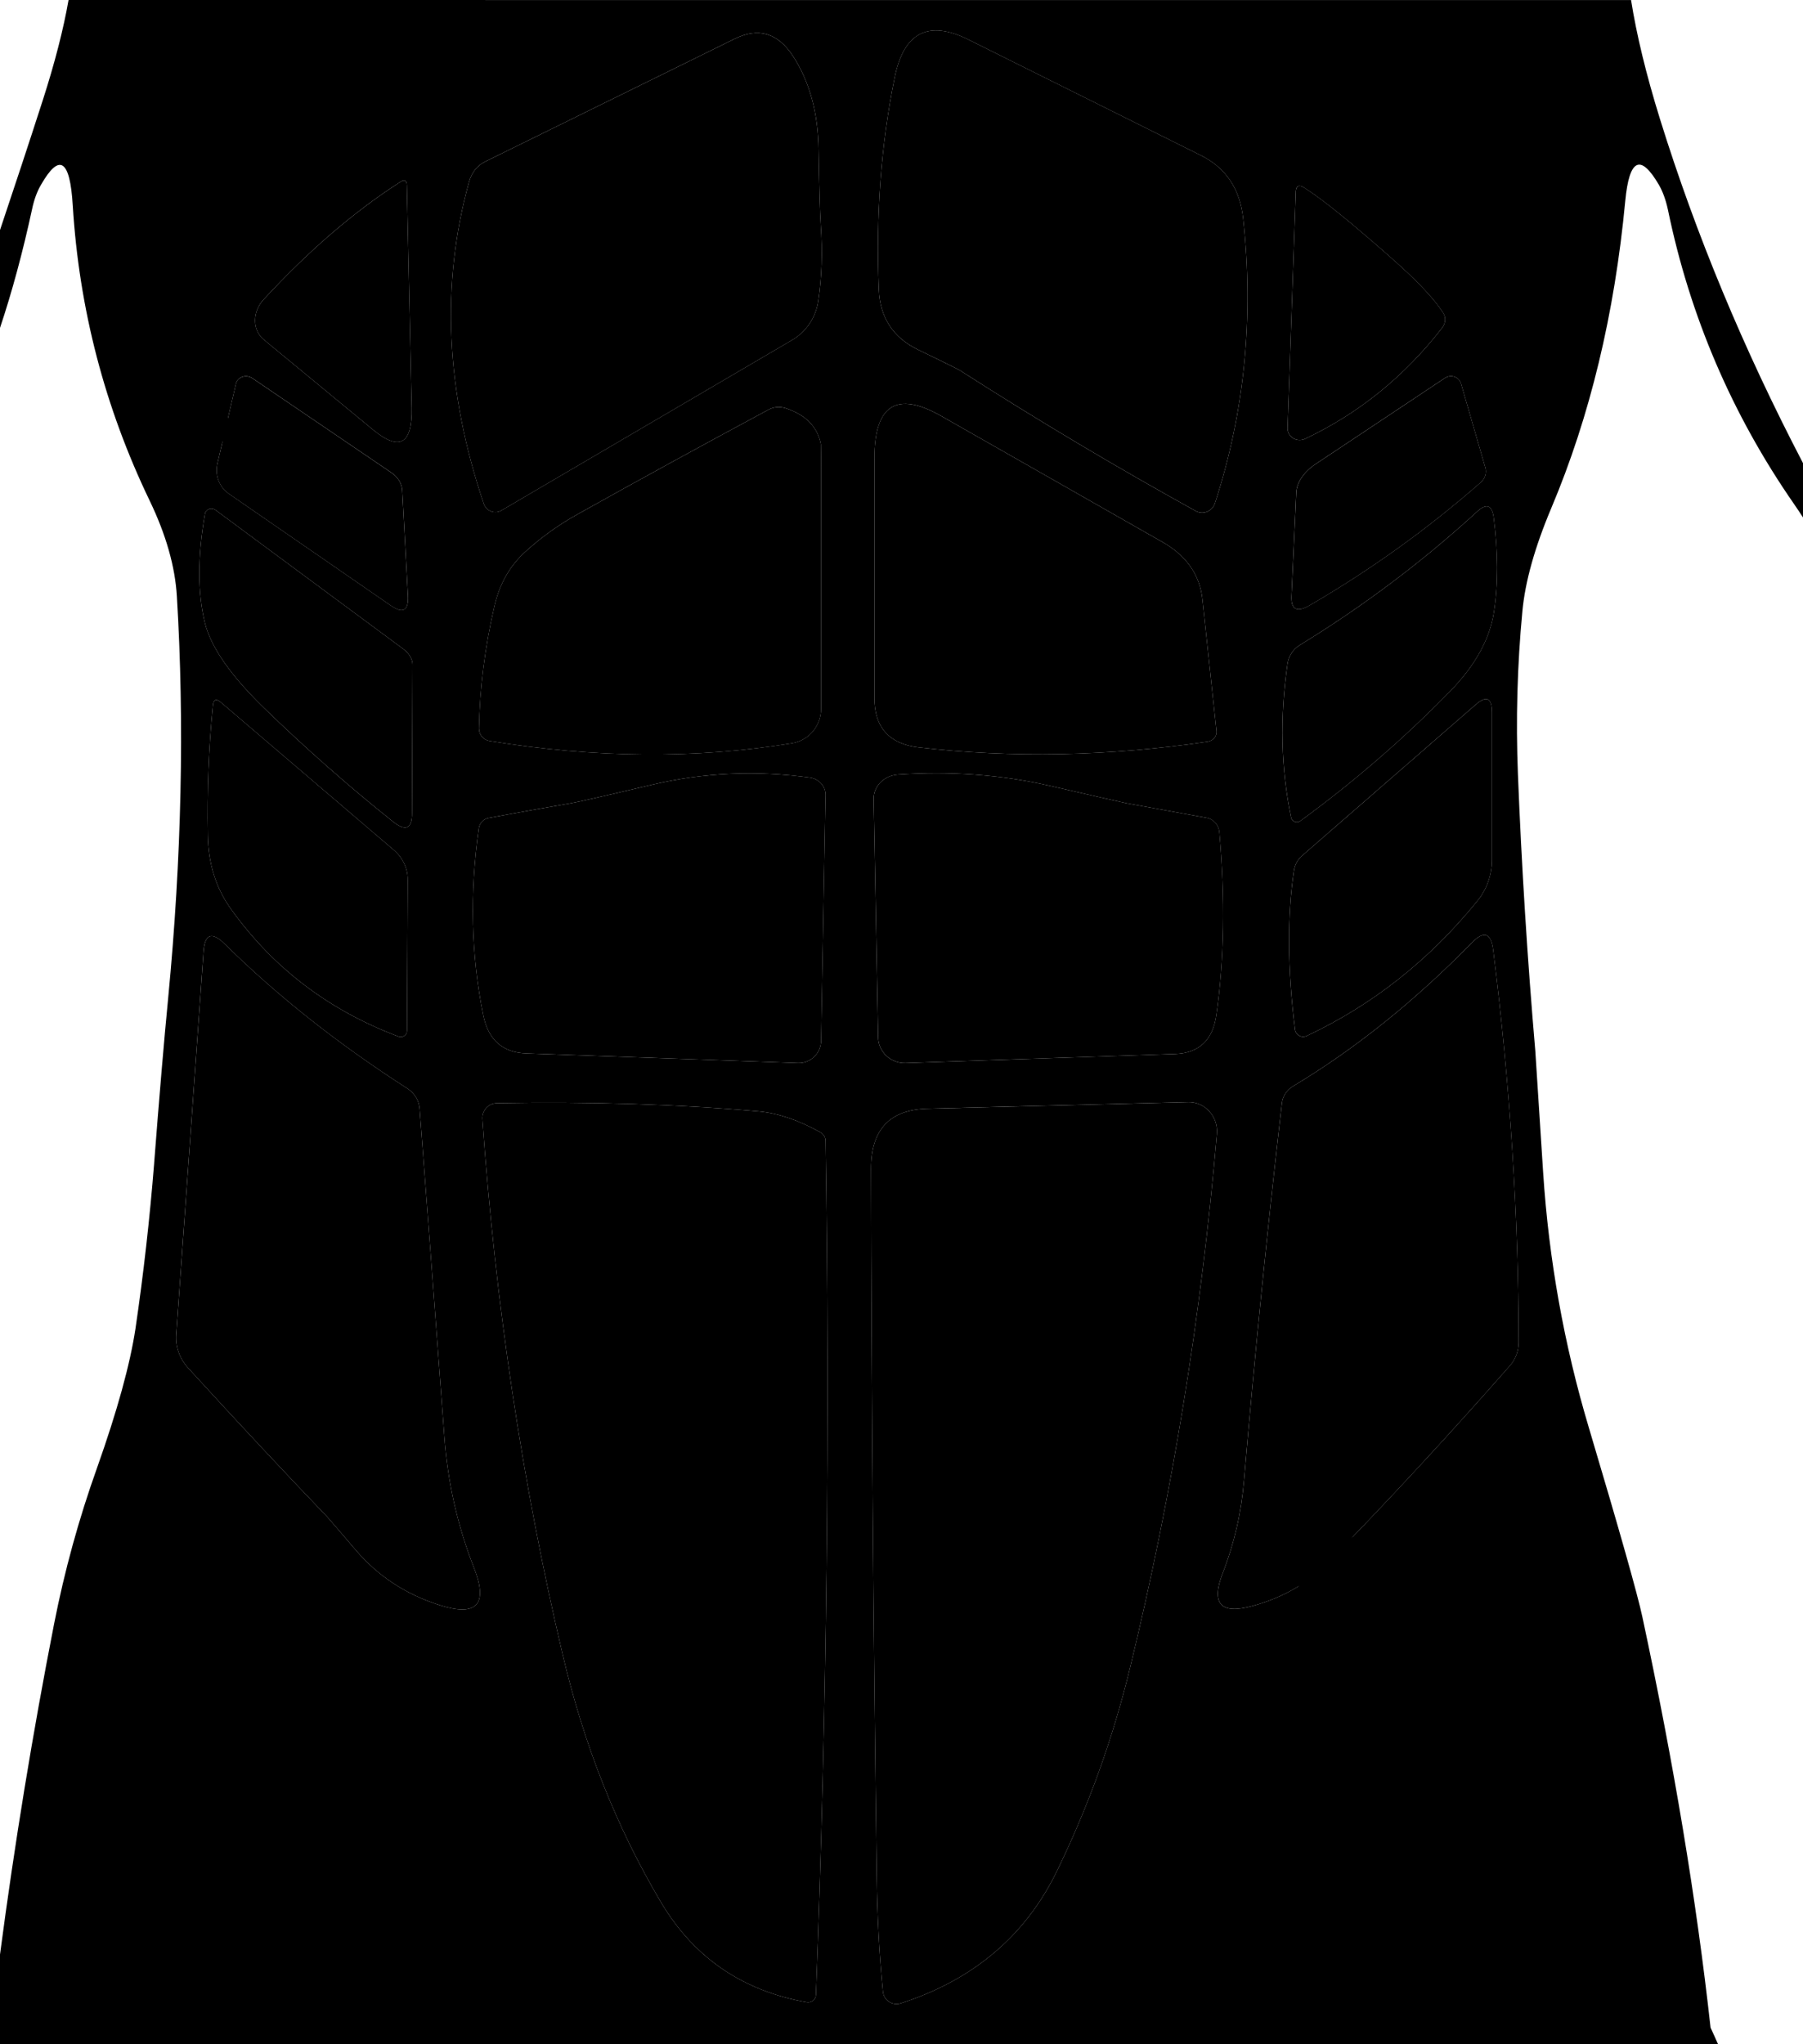 <?xml version="1.0" encoding="UTF-8"?>
<svg data-name="Capa 1" xmlns="http://www.w3.org/2000/svg" width="850.37" height="964" viewBox="0 0 850.37 964">
  <g id="Oblicuo externo del abdomen" class="group">
    <path class="cls-1" id="Oblicuo externo del abdomen" d="m188.87,85.77c1.96-1.29,2.96-.73,3.02,1.68l2.26,104.94c.34,17.15-5.73,20.59-18.19,10.31l-51.63-42.58c-5.36-4.44-5.36-13.08,0-18.86,21.29-23.08,42.8-41.57,64.54-55.49Z"/>
    <path class="cls-1" id="Oblicuo externo del abdomen" d="m655.98,121.47c12.24,10.73,20.48,19.45,24.73,26.15,1.34,2.1,1.09,4.86-.5,6.96-17.83,22.97-39.39,40.43-64.71,52.39-3.94,1.84-8.38-1.01-8.21-5.2l3.86-111.22c.11-2.96,1.45-3.63,4.02-2.01,8.33,5.25,21.93,16.23,40.82,32.94Z"/>
    <path class="cls-1" id="Oblicuo externo del abdomen" d="m184.68,222.98c3.02,2.1,4.86,5.11,5.03,8.3l2.68,49.62c.39,7.15-2.35,8.69-8.21,4.61l-76.36-52.72c-4.44-3.1-6.54-8.72-5.28-14.16l8.72-37.55c.75-3.35,4.78-4.69,7.79-2.68l65.63,44.59Z"/>
    <path class="cls-1" id="Oblicuo externo del abdomen" d="m611.39,232.2c.25-4.69,3.6-9.64,8.97-13.24l61.1-40.65c2.85-1.93,6.71-.59,7.63,2.6l11.48,39.73c.67,2.43-.17,5.11-2.18,6.87-24.98,21.9-51.88,41.24-80.71,58-5.98,3.46-8.83,2.01-8.55-4.36l2.26-48.95Z"/>
    <path class="cls-1" id="Oblicuo externo del abdomen" d="m190.04,305.95c2.85,2.01,4.53,4.86,4.53,7.46l-.25,70.15c0,7.38-2.99,8.69-8.97,3.94-21.01-16.76-41.27-34.62-60.77-53.56-15.76-15.31-25.06-28.67-27.91-40.06-3.52-14.19-3.52-31.38,0-51.55.42-2.26,3.1-3.19,5.03-1.76l88.34,65.38Z"/>
    <path class="cls-1" id="Oblicuo externo del abdomen" d="m607.28,312.91c.5-3.52,2.6-6.71,5.7-8.63,30.17-18.5,58.08-39.51,83.73-63.03,4.41-4.02,7.01-3.07,7.79,2.85,2.12,16.54,2.15,31.46.08,44.76-2.01,12.74-8.91,25.14-20.7,37.21-21.79,22.3-45.32,42.66-70.57,61.1-1.59,1.17-3.94.34-4.36-1.59-4.81-23.02-5.36-47.24-1.68-72.67Z"/>
    <path class="cls-1" id="Oblicuo externo del abdomen" d="m104.13,331.18l81.55,69.65c4.27,3.6,6.71,8.8,6.62,14.16l-.34,71.08c0,2.1-2.1,3.52-4.02,2.77-32.86-12.35-59.2-32.41-79.04-60.18-7.04-9.78-10.67-21.4-10.9-34.87-.39-20.95.42-41.32,2.43-61.1.28-2.85,1.51-3.35,3.69-1.51Z"/>
    <path class="cls-1" id="Oblicuo externo del abdomen" d="m613.99,403.68l81.97-71.33c5.14-4.47,7.71-3.27,7.71,3.6v69.57c0,7.04-2.43,13.91-6.87,19.36-22.57,27.83-49.42,49.06-80.55,63.7-2.35,1.09-5.11-.42-5.45-3.02-3.58-28.61-3.74-53.61-.5-75.02.42-2.68,1.68-5.11,3.69-6.87Z"/>
    <path class="cls-1" id="Oblicuo externo del abdomen" d="m192.22,513.4c3.35,2.18,5.45,5.7,5.7,9.64,4.19,54.65,8.07,106.11,11.65,154.39,1.56,21.57,6.23,42.24,14,62.02,6.76,17.32,1.31,23.16-16.34,17.52-15.93-5.08-29.11-13.77-39.56-26.07-8.49-9.95-12.88-15.06-13.16-15.34-20.12-20.95-42.02-44.39-65.71-70.32-4.02-4.36-6.03-9.97-5.7-15.51l12.91-181.04c.61-8.27,3.94-9.44,9.97-3.52,24.92,24.59,53.67,47.33,86.25,68.23Z"/>
    <path class="cls-1" id="Oblicuo externo del abdomen" d="m604.6,520.36c.34-3.35,2.26-6.29,5.2-8.05,29.34-17.6,57.47-40.18,84.4-67.72,5.7-5.81,9.05-4.67,10.06,3.44,7.99,64.04,11.99,125.72,11.99,185.07,0,4.02-1.42,7.96-4.11,10.98-29.62,33.69-58.45,64.85-86.5,93.46-9.28,9.44-20.93,16.06-34.95,19.86-14.98,4.14-19.64-1.03-14-15.51,5.42-13.86,8.77-28.47,10.06-43.84,5.08-59.57,11.04-118.8,17.85-177.69Z"/>
  </g>
  <g id="Recto abdominal" class="group">
    <path id="Recto abdominal" class="cls-1" d="m221.22,85.77c1.17-4.27,3.86-7.71,7.46-9.47l117.85-58c11.12-5.48,20.26-2.79,27.41,8.05,7.88,12.07,11.93,26.88,12.15,44.42.28,17.49.61,29.25,1.01,35.29.89,12.8.5,24.73-1.17,35.79-1.09,7.79-5.62,14.58-12.32,18.52l-137.12,80.38c-3.1,1.84-7.12.34-8.3-3.1-17.99-53.2-20.31-103.82-6.96-151.88Z"/>
    <path id="Recto abdominal" class="cls-1" d="m370.41,192.47c9.61,3.13,15.2,8.83,16.76,17.1.06.17.08,7.43.08,21.79v103.01c0,8.05-5.87,14.92-13.75,16.18-45.26,7.38-92.78,7.01-142.57-1.09-2.85-.42-5.03-2.93-5.03-5.87.34-18.89,2.74-38.02,7.21-57.41,2.4-10.62,7.26-19.25,14.58-25.9,7.6-6.93,15.95-12.91,25.06-17.94,28.78-16.09,58.67-32.46,89.68-49.12,2.43-1.34,5.28-1.59,7.96-.75Z"/>
    <path id="Recto abdominal" class="cls-1" d="m548.19,255.58c11.4,6.48,17.71,15.53,18.94,27.16l6.62,62.11c.25,2.35-1.59,4.53-4.19,4.95-46.71,6.87-92.14,7.77-136.29,2.68-13.91-1.62-20.87-9.42-20.87-23.38v-112.9c0-25.31,10.53-31.96,31.6-19.95l104.18,59.34Z"/>
    <path id="Recto abdominal" class="cls-1" d="m566.55,73.36c11.68,5.87,18.27,15.76,19.78,29.67,5.08,46.71.64,91.5-13.33,134.36-1.26,3.77-5.62,5.53-9.05,3.6-37.88-20.95-74.99-43.08-111.31-66.38-.78-.5-7.35-3.74-19.7-9.72-11.73-5.7-17.88-15.11-18.44-28.25-1.45-35.26,1.03-68.62,7.46-100.08,4.3-21.35,15.93-27.3,34.87-17.85l109.72,54.65Z"/>
    <path id="Recto abdominal" class="cls-1" d="m381.98,366.72c4.27.59,7.46,4.11,7.38,8.21l-2.1,115.92c-.08,5.95-4.95,10.64-10.81,10.48l-128.24-4.53c-11.18-.39-17.94-6.4-20.28-18.02-5.76-28.27-6.45-57.67-2.1-88.17.34-2.43,2.26-4.44,4.69-4.86,12.96-2.4,25.93-4.72,38.89-6.96,3.24-.56,15.98-3.46,38.22-8.72,24.2-5.7,48.98-6.82,74.34-3.35Z"/>
    <path id="Recto abdominal" class="cls-1" d="m568.98,385.66c3.35.59,5.78,3.35,6.12,6.79,2.79,31.4,2.32,60.15-1.42,86.25-1.68,11.85-8.16,17.96-19.45,18.36l-127.07,4.27c-7.04.25-12.91-5.28-12.99-12.15l-2.1-112.4c-.08-6.03,4.95-11.06,11.4-11.48,24.92-1.68,48.67.06,71.24,5.2,23.36,5.36,35.65,8.16,36.88,8.38,12.29,2.24,24.75,4.5,37.38,6.79Z"/>
    <path id="Recto abdominal" class="cls-1" d="m560.26,519.77c7.96-.25,14.42,6.79,13.66,15.09-7.32,85.44-20.93,169.17-40.82,251.2-8.05,33.36-19.58,65.49-34.62,96.39-14.86,30.51-39.42,51.3-73.67,62.36-3.94,1.26-7.96-1.42-8.38-5.53-1.73-17.49-2.71-35.68-2.93-54.56-1.56-115.78-2.46-226.97-2.68-333.59,0-18.38,8.83-27.8,26.49-28.25l122.96-3.1Z"/>
    <path id="Recto abdominal" class="cls-1" d="m386.93,534.02c1.51.84,2.43,2.35,2.43,4.02,2.12,133.88.61,268.13-4.53,402.74-.08,2.26-2.1,3.86-4.27,3.52-30.34-5.36-53.25-21.04-68.73-47.02-20.95-35.26-36.46-74.34-46.52-117.26-19-80.74-31.6-164.84-37.8-252.29-.25-4.02,2.85-7.38,6.79-7.46,44.03-.78,85.19.5,123.46,3.86,9.16.84,18.89,4.14,29.17,9.89Z"/>
  </g>
  <path class="background" d="m72.7,548.69c-2.07,26.04-5,51.99-8.8,77.87-2.57,16.99-8.63,38.95-18.19,65.88-8.55,23.92-15.28,48.39-20.2,73.42-10.13,51.72-18.63,103.69-25.51,155.92v42.23h810.27c-1.14-2.6-2.3-5.18-3.5-7.75-6.64-60.14-17.36-124.75-32.19-193.83-2.24-10.51-10.64-40.23-25.23-89.18-11.68-39.11-18.86-79.21-21.54-120.28-2.4-37.44-3.63-56.52-3.69-57.25-3.74-43.47-6.48-87.03-8.21-130.67-1.01-25.65-.31-51.21,2.1-76.69,1.29-13.97,5.84-30.23,13.66-48.78,18.22-43.19,29.84-91.47,34.87-144.83,1.9-19.89,7.18-22.43,15.84-7.63,1.84,3.19,3.27,7.1,4.27,11.73,10.39,50.35,30.23,96.64,59.51,138.88,1.49,2.15,2.9,4.26,4.21,6.31v-25.63s-.01-.03-.02-.04c-28.05-53.75-50.54-107.87-67.47-162.35-6.47-20.86-11-39.52-13.61-56.01H32.33c-2.41,13.8-6.47,29.59-12.19,47.38C13.55,67.82,6.82,88.19,0,108.5v46.14c5.67-16.97,10.72-35.61,15.12-55.96.95-4.53,2.35-8.35,4.19-11.48,8.72-15.25,13.72-12.01,15,9.72,3.02,48.84,15.11,95.24,36.29,139.22,7.71,16.04,11.99,31.07,12.82,45.09,3.63,60.01,2.26,123.18-4.11,189.51-1.96,20.17-4.16,46.15-6.62,77.95ZM689.08,180.9l11.48,39.73c.67,2.43-.17,5.11-2.18,6.87-24.98,21.9-51.88,41.24-80.72,58-5.98,3.46-8.83,2.01-8.55-4.36l2.26-48.95c.25-4.69,3.6-9.64,8.97-13.24l61.1-40.65c2.85-1.93,6.71-.59,7.63,2.6Zm-77.95-90.35c.11-2.96,1.45-3.63,4.02-2.01,8.33,5.25,21.93,16.23,40.82,32.94,12.24,10.73,20.48,19.45,24.73,26.15,1.34,2.1,1.09,4.86-.5,6.96-17.82,22.97-39.39,40.43-64.71,52.39-3.94,1.84-8.38-1.01-8.21-5.2l3.86-111.22Zm-3.86,222.36c.5-3.52,2.6-6.71,5.7-8.63,30.17-18.5,58.08-39.51,83.73-63.03,4.41-4.02,7.01-3.07,7.79,2.85,2.12,16.54,2.15,31.46.08,44.76-2.01,12.74-8.91,25.14-20.7,37.21-21.79,22.3-45.32,42.66-70.57,61.1-1.59,1.17-3.94.34-4.36-1.59-4.81-23.02-5.36-47.24-1.68-72.67Zm96.39,23.05v69.57c0,7.04-2.43,13.91-6.87,19.36-22.57,27.83-49.42,49.06-80.55,63.7-2.35,1.09-5.11-.42-5.45-3.02-3.58-28.61-3.74-53.61-.5-75.02.42-2.68,1.68-5.11,3.69-6.87l81.97-71.33c5.14-4.47,7.71-3.27,7.71,3.6Zm-93.87,176.35c29.34-17.6,57.47-40.18,84.4-67.72,5.7-5.81,9.05-4.67,10.06,3.44,7.99,64.04,11.99,125.72,11.99,185.07,0,4.02-1.42,7.96-4.11,10.98-25.26,28.74-49.96,55.63-74.08,80.68-10.12,5.41-18.63,14.18-25.79,23.45-6.43,3.97-13.62,7.04-21.58,9.2-14.98,4.14-19.64-1.03-14-15.51,5.42-13.86,8.77-28.47,10.06-43.84,5.08-59.57,11.04-118.8,17.85-177.69.34-3.35,2.26-6.29,5.2-8.05ZM421.96,36.57c4.3-21.35,15.93-27.3,34.87-17.85l109.72,54.65c11.68,5.87,18.27,15.76,19.78,29.67,5.08,46.71.64,91.5-13.33,134.36-1.26,3.77-5.62,5.53-9.05,3.6-37.88-20.95-74.99-43.08-111.31-66.38-.78-.5-7.35-3.74-19.7-9.72-11.73-5.7-17.88-15.11-18.44-28.25-1.45-35.26,1.03-68.62,7.46-100.08Zm-9.55,179.62c0-25.31,10.53-31.96,31.6-19.95l104.18,59.34c11.4,6.48,17.71,15.53,18.94,27.16l6.62,62.11c.25,2.35-1.59,4.53-4.19,4.95-46.71,6.87-92.14,7.77-136.29,2.68-13.91-1.62-20.87-9.42-20.87-23.38v-112.9Zm11.06,149.11c24.92-1.68,48.67.06,71.24,5.2,23.36,5.36,35.65,8.16,36.88,8.38,12.29,2.24,24.75,4.5,37.38,6.79,3.35.59,5.78,3.35,6.12,6.79,2.79,31.4,2.32,60.15-1.42,86.25-1.68,11.85-8.16,17.96-19.45,18.36l-127.07,4.27c-7.04.25-12.91-5.28-12.99-12.15l-2.1-112.4c-.08-6.03,4.95-11.06,11.4-11.48Zm13.83,157.57l122.96-3.1c7.96-.25,14.42,6.79,13.66,15.09-7.32,85.44-20.93,169.17-40.82,251.2-8.05,33.36-19.59,65.49-34.62,96.39-14.86,30.51-39.42,51.3-73.67,62.36-3.94,1.26-7.96-1.42-8.38-5.53-1.73-17.49-2.71-35.68-2.93-54.56-1.56-115.78-2.46-226.97-2.68-333.59,0-18.38,8.83-27.8,26.49-28.25Zm-52.47,417.91c-.08,2.26-2.1,3.86-4.27,3.52-30.34-5.36-53.25-21.04-68.73-47.02-20.95-35.26-36.46-74.34-46.52-117.26-19-80.74-31.6-164.84-37.8-252.29-.25-4.02,2.85-7.38,6.79-7.46,44.03-.78,85.19.5,123.46,3.86,9.16.84,18.89,4.14,29.17,9.89,1.51.84,2.43,2.35,2.43,4.02,2.12,133.88.61,268.13-4.53,402.74Zm2.43-449.93c-.08,5.95-4.95,10.64-10.81,10.48l-128.24-4.53c-11.18-.39-17.94-6.4-20.28-18.02-5.76-28.27-6.45-57.67-2.1-88.17.34-2.43,2.26-4.44,4.69-4.86,12.96-2.4,25.93-4.72,38.89-6.96,3.24-.56,15.98-3.46,38.22-8.72,24.2-5.7,48.98-6.82,74.34-3.35,4.27.59,7.46,4.11,7.38,8.21l-2.1,115.92Zm-161.35-147.27c.34-18.89,2.74-38.02,7.21-57.41,2.4-10.62,7.26-19.25,14.58-25.9,7.6-6.93,15.95-12.91,25.06-17.94,28.78-16.09,58.67-32.47,89.68-49.12,2.43-1.34,5.28-1.59,7.96-.75,9.61,3.13,15.2,8.83,16.76,17.1.06.17.08,7.43.08,21.79v103.01c0,8.05-5.87,14.92-13.75,16.18-45.26,7.38-92.78,7.01-142.57-1.09-2.85-.42-5.03-2.93-5.03-5.87Zm-4.69-257.82c1.17-4.27,3.86-7.71,7.46-9.47l117.85-58c11.12-5.48,20.26-2.79,27.41,8.05,7.88,12.07,11.93,26.88,12.15,44.42.28,17.49.61,29.25,1.01,35.29.89,12.8.5,24.73-1.17,35.79-1.09,7.79-5.62,14.58-12.32,18.52l-137.12,80.38c-3.1,1.84-7.12.34-8.3-3.1-17.99-53.2-20.31-103.82-6.96-151.88Zm-96.89,55.49c21.29-23.08,42.8-41.57,64.54-55.49,1.96-1.29,2.96-.73,3.02,1.68l2.26,104.94c.34,17.15-5.73,20.59-18.19,10.31l-51.63-42.58c-5.36-4.44-5.36-13.08,0-18.86Zm-21.79,77.36l2.3-9.92c1.85-3.44,2.86-7.31,2.68-11.37,0-.04,0-.09,0-.13l3.75-16.14c.75-3.35,4.78-4.69,7.79-2.68l65.63,44.59c3.02,2.1,4.86,5.11,5.03,8.3l2.68,49.62c.39,7.15-2.35,8.69-8.21,4.61l-76.36-52.72c-4.44-3.1-6.54-8.72-5.28-14.16Zm-5.87,23.72c.42-2.26,3.1-3.19,5.03-1.76l88.34,65.38c2.85,2.01,4.53,4.86,4.53,7.46l-.25,70.15c0,7.38-2.99,8.69-8.97,3.94-21.01-16.76-41.27-34.62-60.77-53.56-15.76-15.31-25.06-28.67-27.91-40.06-3.52-14.19-3.52-31.38,0-51.55Zm95.63,172.66l-.34,71.08c0,2.1-2.1,3.52-4.02,2.77-32.86-12.35-59.2-32.41-79.04-60.18-7.04-9.78-10.67-21.4-10.9-34.87-.39-20.95.42-41.32,2.43-61.1.28-2.85,1.51-3.35,3.69-1.51l81.55,69.65c4.27,3.6,6.71,8.8,6.62,14.16Zm-109.21,214.74l12.91-181.04c.61-8.27,3.94-9.44,9.97-3.52,24.92,24.59,53.67,47.33,86.25,68.23,3.35,2.18,5.45,5.7,5.7,9.64,4.19,54.65,8.07,106.11,11.65,154.39,1.56,21.57,6.23,42.24,14,62.02,6.76,17.32,1.31,23.16-16.34,17.52-15.93-5.08-29.11-13.77-39.56-26.07-8.49-9.95-12.88-15.06-13.16-15.34-20.12-20.95-42.02-44.39-65.71-70.32-4.02-4.36-6.03-9.97-5.7-15.51Z"/>
</svg>